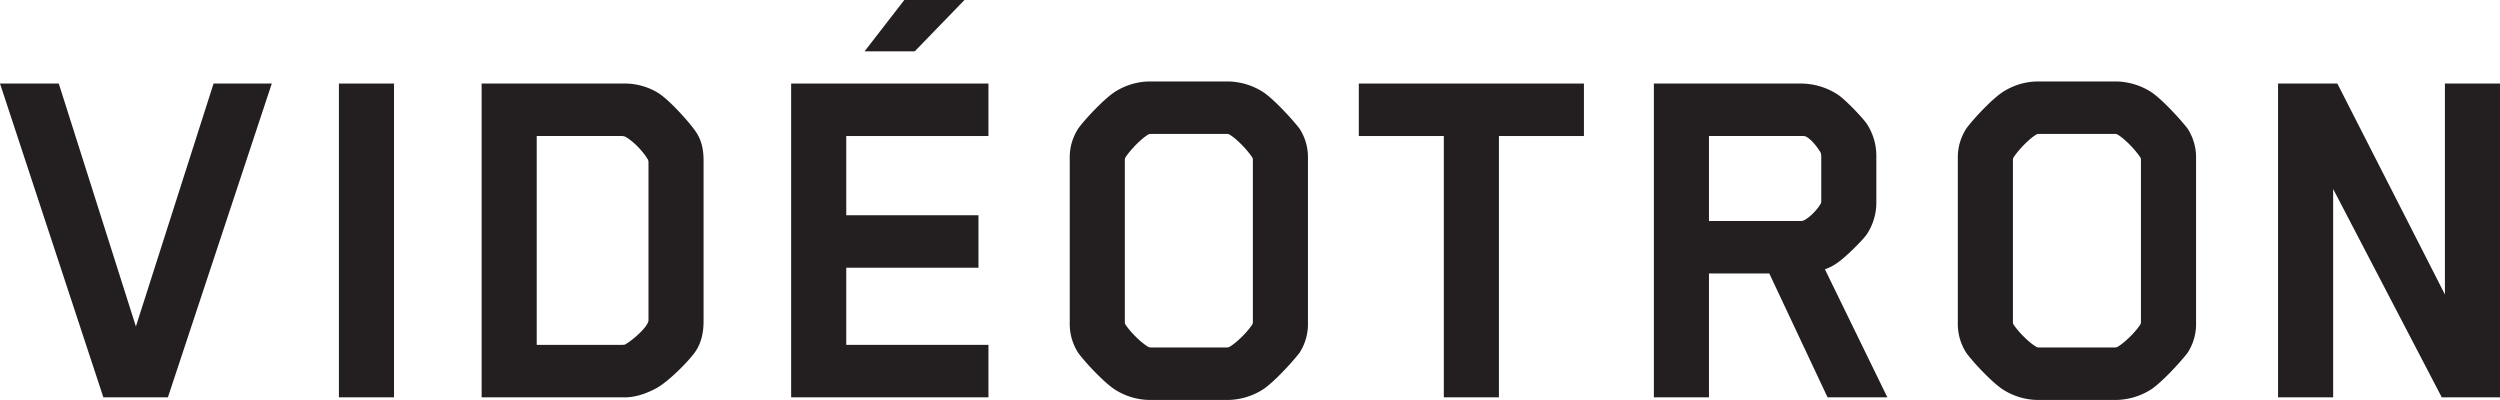 <svg id="LOGO" xmlns="http://www.w3.org/2000/svg" viewBox="0 0 1245.21 199.205">
  <defs>
    <style>
      .cls-1 {
        fill: #231f20;
      }
    </style>
  </defs>
  <title>Videotron_4c_C-U_FR</title>
  <g id="FR">
    <g>
      <path class="cls-1" d="M83.631,197.901H51.486L0,41.614H29.273L67.688,162.617,106.372,41.614h29.004Z"/>
      <path class="cls-1" d="M168.811,197.901V41.614h27.445V197.901Z"/>
      <path class="cls-1" d="M346.518,174.904c-3.136,4.703-13.591,15.158-19.338,18.294-4.179,2.352-10.195,4.703-15.682,4.703H239.891V41.614h71.608a31.854,31.854,0,0,1,15.942,4.448c5.752,3.391,15.682,14.63,18.818,19.078,3.395,4.703,4.179,9.926,4.179,14.894v79.975C350.438,164.713,349.654,170.2,346.518,174.904Zm-36.848-3.136s1.568,0,1.828-.264c3.66-2.087,11.503-8.887,11.503-12.023V80.818a3.442,3.442,0,0,0-.264-1.304c-3.136-5.232-8.363-9.935-11.499-11.503a6.412,6.412,0,0,0-2.352-.264H267.331V171.768Z"/>
      <path class="cls-1" d="M394.063,197.901V41.614H492.332V67.747H421.508v39.468h65.856v26.133H421.508v38.42H492.332V197.901Z"/>
      <path class="cls-1" d="M647.298,175.688c-3.4,4.439-13.599,15.678-19.078,18.814a33.532,33.532,0,0,1-16.206,4.703h-39.723a32.702,32.702,0,0,1-16.206-4.703c-5.487-3.136-15.942-14.374-19.078-18.814a26.394,26.394,0,0,1-4.184-14.894V78.986a26.394,26.394,0,0,1,4.184-14.894c3.136-4.439,13.591-15.678,19.078-18.814a32.702,32.702,0,0,1,16.206-4.703h39.723a33.532,33.532,0,0,1,16.206,4.703c5.478,3.136,15.678,14.374,19.078,18.814a26.384,26.384,0,0,1,4.175,14.894v81.807A26.384,26.384,0,0,1,647.298,175.688Zm-87.03-15.158s0,.784.255,1.048c3.136,4.703,8.632,9.662,11.503,11.239a2.894,2.894,0,0,0,1.304.255h37.636a3.61,3.61,0,0,0,1.312-.255c2.871-1.577,8.359-6.535,11.494-11.239a2.607,2.607,0,0,0,.264-1.048V79.77s0-1.039-.264-1.304c-3.136-4.703-8.623-9.935-11.494-11.503a2.927,2.927,0,0,0-1.312-.255H573.329s-1.039,0-1.304.255c-2.871,1.568-8.367,6.8-11.503,11.503a3.548,3.548,0,0,0-.255,1.304Z"/>
      <path class="cls-1" d="M746.588,67.747V197.901H719.143V67.747H676.804V41.614H788.928V67.747Z"/>
      <path class="cls-1" d="M929.871,116.622c-2.352,3.4-10.455,11.239-14.11,13.855a24.506,24.506,0,0,1-6.8,3.655L940.062,197.901H910.274l-29.013-61.681H851.208V197.901H823.763V41.614h73.44A33.833,33.833,0,0,1,915.761,47.366c3.655,2.616,11.758,10.975,14.11,14.374a29.122,29.122,0,0,1,4.703,15.942v22.997A28.491,28.491,0,0,1,929.871,116.622ZM907.138,77.947a5.83,5.83,0,0,0-.264-1.832c-1.568-2.871-5.752-8.103-8.359-8.367h-47.307V110.087h45.995c2.352,0,7.584-4.968,9.671-8.623a2.665,2.665,0,0,0,.264-1.048Z"/>
      <path class="cls-1" d="M1089.637,175.688c-3.4,4.439-13.591,15.678-19.078,18.814a33.532,33.532,0,0,1-16.206,4.703h-39.723a32.702,32.702,0,0,1-16.206-4.703c-5.487-3.136-15.942-14.374-19.078-18.814a26.394,26.394,0,0,1-4.184-14.894V78.986a26.394,26.394,0,0,1,4.184-14.894c3.136-4.439,13.591-15.678,19.078-18.814a32.702,32.702,0,0,1,16.206-4.703h39.723a33.532,33.532,0,0,1,16.206,4.703c5.487,3.136,15.678,14.374,19.078,18.814a26.394,26.394,0,0,1,4.184,14.894v81.807A26.394,26.394,0,0,1,1089.637,175.688Zm-87.03-15.158s0,.784.264,1.048c3.136,4.703,8.623,9.662,11.494,11.239a2.908,2.908,0,0,0,1.312.255h37.627a3.582,3.582,0,0,0,1.312-.255c2.871-1.577,8.359-6.535,11.494-11.239a2.607,2.607,0,0,0,.264-1.048V79.77s0-1.039-.264-1.304c-3.136-4.703-8.623-9.935-11.494-11.503a2.908,2.908,0,0,0-1.312-.255H1015.677s-1.048,0-1.312.255c-2.871,1.568-8.359,6.8-11.494,11.503a3.442,3.442,0,0,0-.264,1.304Z"/>
      <path class="cls-1" d="M1216.205,197.901,1162.108,94.144V197.901h-27.445V41.614H1164.195l53.578,105.06v-105.06h27.436V197.901Z"/>
    </g>
    <polygon class="cls-1" points="480.392 0 450.423 0 430.617 25.581 455.599 25.581 480.392 0"/>
  </g>
</svg>
